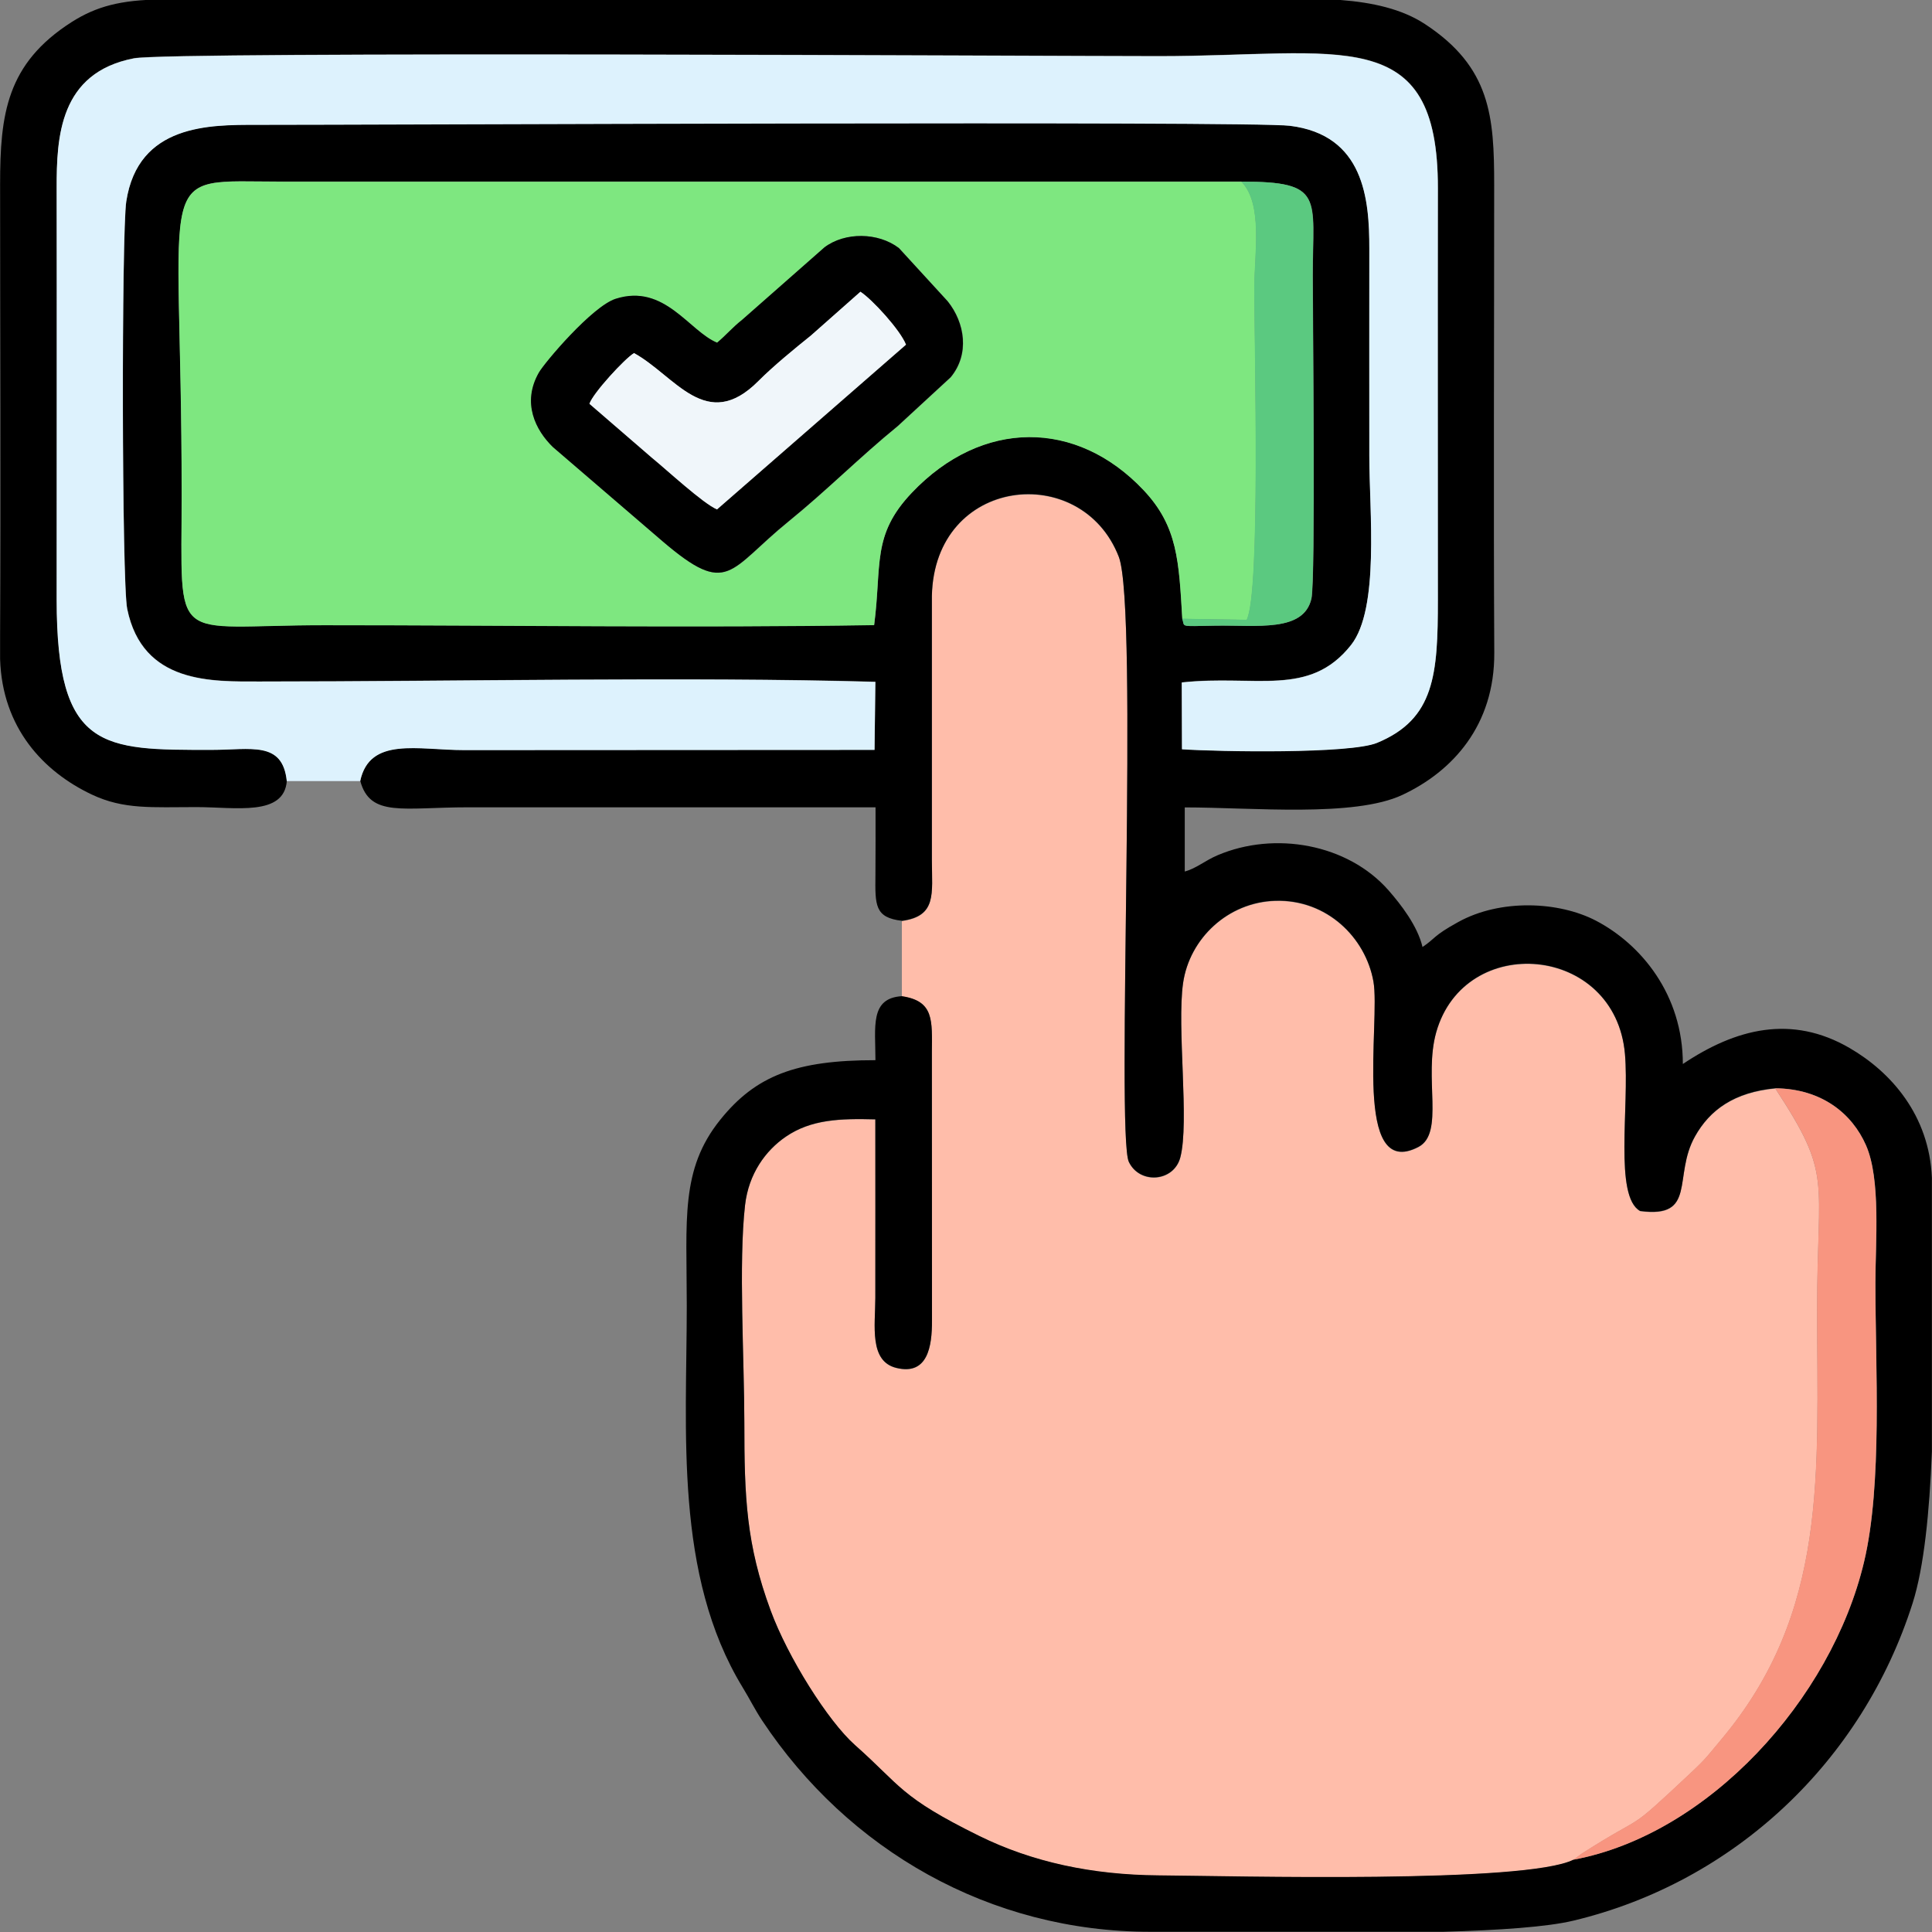 <?xml version="1.0" encoding="UTF-8"?>
<!DOCTYPE svg PUBLIC "-//W3C//DTD SVG 1.1//EN" "http://www.w3.org/Graphics/SVG/1.1/DTD/svg11.dtd">
<!-- Creator: CorelDRAW 2020 (64-Bit) -->
<svg xmlns="http://www.w3.org/2000/svg" xml:space="preserve" width="186.186mm" height="186.186mm" version="1.1" style="shape-rendering:geometricPrecision; text-rendering:geometricPrecision; image-rendering:optimizeQuality; fill-rule:evenodd; clip-rule:evenodd"
viewBox="0 0 186.57 186.57"
 xmlns:xlink="http://www.w3.org/1999/xlink"
 xmlns:xodm="http://www.corel.com/coreldraw/odm/2003">
 <rect x="0" y="0" width="186.57" height="186.57" fill="#808080" stroke="none"/>
 <defs>
  <style type="text/css">
   <![CDATA[
    .fil1 {fill:black}
    .fil5 {fill:#5BC980}
    .fil2 {fill:#7EE780}
    .fil3 {fill:#DDF2FD}
    .fil6 {fill:#F0F6FA}
    .fil4 {fill:#F89580}
    .fil0 {fill:#FFBDAA}
   ]]>
  </style>
 </defs>
 <g id="Capa_x0020_1">
  <g id="_1703424222144">
   <path class="fil0" d="M87.09 88.94l0 7.28c3.12,0.46 2.92,2.33 2.9,5.44l0.01 25.89c0.01,2.5 -0.42,5.31 -3.45,4.56 -2.63,-0.65 -2.03,-4.08 -2.02,-6.75 0.01,-5.75 0,-11.5 0,-17.25 -3.41,-0.09 -6.19,-0 -8.64,1.67 -1.96,1.34 -3.59,3.58 -3.94,6.6 -0.64,5.58 -0.07,15.01 -0.07,21.01 -0,7.22 0.18,11.76 2.54,18.15 1.66,4.51 5.53,10.67 8.14,12.99 4.49,3.98 4.32,4.99 12,8.78 5.12,2.52 10.87,3.76 17.31,3.81 7.3,0.06 35.47,0.81 40.09,-1.52l0.78 -0.58c6.57,-4.21 3.97,-1.64 10.49,-7.76 1.65,-1.55 1.67,-1.7 2.96,-3.23 10.44,-12.4 9.29,-25.82 9.29,-41.56 0,-12.88 1.52,-12.87 -4.04,-21.35 -3.98,0.38 -6.33,2.09 -7.76,4.65 -2.15,3.83 0.23,7.93 -5.29,7.2 -2.54,-1.39 -1.03,-10.1 -1.47,-15.16 -0.92,-10.6 -15.49,-11.82 -18.23,-2.09 -1.23,4.38 0.83,9.73 -1.71,11.06 -6.42,3.35 -3.66,-12.16 -4.35,-15.98 -0.76,-4.23 -4.48,-7.93 -9.46,-7.79 -4.6,0.13 -8.3,3.65 -8.92,7.94 -0.62,4.28 0.63,13.44 -0.27,16.85 -0.63,2.37 -3.93,2.61 -4.97,0.42 -1.25,-2.62 0.96,-53.46 -0.97,-58.43 -3.6,-9.28 -17.81,-7.76 -18.05,3.79l0 25.52c0.01,3.26 0.48,5.39 -2.89,5.85z"/>
   <path class="fil1" d="M119.89 17.54c8.06,-0.01 6.89,1.51 6.89,9.06 -0,4.1 0.28,29.41 -0.13,31.21 -0.76,3.27 -5.23,2.53 -9.31,2.61 -3.53,0.06 -2.87,0.16 -3.16,-0.66 -0.33,-5.55 -0.44,-8.92 -3.72,-12.42 -6.48,-6.89 -15.62,-6.91 -22.41,0.24 -3.89,4.1 -2.87,6.96 -3.63,12.77 -17.6,0.28 -35.44,0.01 -53.07,0.01 -15.05,0 -13.8,2.31 -13.8,-12.63 0,-32.3 -3,-30.2 9.79,-30.2l92.56 0zm-104.33 -17.54l101.77 0 12.12 0c3.09,0.24 5.92,0.86 8.15,2.32 6.36,4.17 6.69,8.95 6.69,15.53 -0,15.06 -0.07,30.14 0.01,45.19 0.04,7.01 -4.03,11.45 -8.87,13.72 -4.65,2.19 -14.51,1.21 -21.02,1.21l0 6.19c1.1,-0.29 1.93,-1.04 3.17,-1.57 5.52,-2.35 12.57,-1.1 16.51,3.39 1.19,1.36 2.8,3.43 3.28,5.47 1.29,-0.86 0.98,-1.05 3.43,-2.4 4.09,-2.27 9.73,-2.01 13.32,-0.14 4.36,2.28 8.39,7.14 8.39,13.84 5.1,-3.42 10.49,-4.81 16.11,-1.54 3.98,2.31 7.69,6.48 7.94,12.54l0 26.43c-0.23,5.83 -0.76,11.16 -1.86,14.63 -4.86,15.28 -17.2,26.93 -32.74,30.66 -2.57,0.62 -7.23,0.93 -12.59,1.08l-28.25 0c-15.54,0.01 -29.23,-7.9 -37.52,-20.4 -0.71,-1.07 -1.18,-2.05 -1.89,-3.21 -6.62,-10.87 -5.39,-24.73 -5.39,-36.87 0,-8.28 -0.64,-13.11 3.22,-17.92 3.45,-4.3 7.37,-5.77 15,-5.77 0,-3.21 -0.56,-5.99 2.55,-6.18 3.12,0.46 2.92,2.33 2.9,5.44l0.01 25.89c0.01,2.5 -0.42,5.31 -3.45,4.56 -2.63,-0.65 -2.03,-4.08 -2.02,-6.75 0.01,-5.75 0,-11.5 0,-17.25 -3.41,-0.09 -6.19,-0 -8.64,1.67 -1.96,1.34 -3.59,3.58 -3.94,6.6 -0.64,5.58 -0.07,15.01 -0.07,21.01 -0,7.22 0.18,11.76 2.54,18.15 1.66,4.51 5.53,10.67 8.14,12.99 4.49,3.98 4.32,4.99 12,8.78 5.12,2.52 10.87,3.76 17.31,3.81 7.3,0.06 35.47,0.81 40.09,-1.52 13.01,-2.43 24.89,-15.45 28.05,-28.74 1.79,-7.51 1.1,-18.77 1.1,-26.95 0,-3.93 0.54,-10.01 -0.91,-13.3 -1.33,-3.03 -4.25,-5.46 -8.76,-5.5 -3.98,0.38 -6.33,2.09 -7.76,4.65 -2.15,3.83 0.23,7.93 -5.29,7.2 -2.54,-1.39 -1.03,-10.1 -1.47,-15.16 -0.92,-10.6 -15.49,-11.82 -18.23,-2.09 -1.23,4.38 0.83,9.73 -1.71,11.06 -6.42,3.35 -3.66,-12.16 -4.35,-15.98 -0.76,-4.23 -4.48,-7.93 -9.46,-7.79 -4.6,0.13 -8.3,3.65 -8.92,7.94 -0.62,4.28 0.63,13.44 -0.27,16.85 -0.63,2.37 -3.93,2.61 -4.97,0.42 -1.25,-2.62 0.96,-53.46 -0.97,-58.43 -3.6,-9.28 -17.81,-7.76 -18.05,3.79l0 25.52c0.01,3.26 0.48,5.39 -2.89,5.85 -2.64,-0.3 -2.59,-1.53 -2.56,-4.39 0.02,-2.19 0.01,-4.38 0.01,-6.57l-39.35 0c-6.27,0 -9.46,0.99 -10.41,-2.55 0.92,-4.31 5.57,-2.99 10.04,-2.99l39.63 -0.02 0.08 -6.57c-18.2,-0.51 -40.45,-0.03 -59.39,-0.03 -4.65,0 -11.37,0.28 -12.86,-7.01 -0.53,-2.6 -0.55,-36.31 -0.09,-39.35 1.15,-7.49 8.09,-7.4 12.59,-7.4 10.37,0.01 95.83,-0.39 99.77,0.09 7.17,0.88 7.69,7.07 7.68,11.88 -0.01,6.68 -0,13.36 -0,20.04 0,5.28 1.01,14.72 -1.77,18.23 -4.02,5.08 -9.21,2.84 -16.34,3.61l0.02 6.45c3.55,0.24 16.23,0.46 18.84,-0.62 5.57,-2.3 5.87,-6.61 5.87,-13.83 -0,-13.24 -0.02,-26.48 0,-39.72 0.02,-16.06 -9.36,-12.76 -26.98,-12.76 -10.35,0 -95.38,-0.48 -98.94,0.21 -7.2,1.39 -7.47,7.61 -7.46,12.55 0.02,13.24 0,26.48 0,39.72 -0,14.6 4.43,14.51 14.94,14.51 3.82,-0 6.87,-0.89 7.28,2.99 -0.25,3.47 -4.95,2.55 -8.74,2.55 -4.29,0 -7,0.25 -10.09,-1.21 -4.68,-2.21 -8.65,-6.44 -8.86,-13.07l0 -2.41c0.07,-14.48 0,-28.97 0,-43.44 -0,-6.78 0.62,-11.66 6.91,-15.68 2.39,-1.52 4.76,-2.14 8.65,-2.18z"/>
   <path class="fil2" d="M69.27 33.1c0.85,-0.71 1.48,-1.47 2.43,-2.22l7.94 -6.99c1.98,-1.49 5.17,-1.46 7.18,0.07l4.71 5.14c1.67,2.07 2.14,5.11 0.29,7.34l-5.11 4.71c-3.64,2.95 -6.87,6.22 -10.51,9.18 -5.86,4.75 -5.83,7.4 -12.21,1.94l-10.58 -9.09c-1.69,-1.64 -3.01,-4.28 -1.36,-7.18 0.55,-0.97 5.16,-6.42 7.43,-7.14 4.72,-1.5 7.09,3.16 9.81,4.25zm44.9 26.66l6.23 0.1c1.35,-2.58 0.74,-26.05 0.74,-32.16 0,-3.09 0.86,-8.02 -1.25,-10.15l-92.56 -0c-12.8,-0 -9.79,-2.11 -9.79,30.2 0,14.94 -1.25,12.63 13.8,12.63 17.63,0 35.47,0.27 53.07,-0.01 0.76,-5.81 -0.26,-8.67 3.63,-12.77 6.78,-7.15 15.93,-7.13 22.41,-0.24 3.29,3.5 3.39,6.86 3.72,12.42z"/>
   <path class="fil3" d="M27.69 75.43l7.09 0c0.92,-4.31 5.57,-2.99 10.04,-2.99l39.63 -0.02 0.08 -6.57c-18.2,-0.51 -40.45,-0.03 -59.39,-0.03 -4.65,0 -11.37,0.28 -12.86,-7.01 -0.53,-2.6 -0.55,-36.31 -0.09,-39.35 1.15,-7.49 8.09,-7.4 12.59,-7.4 10.37,0.01 95.83,-0.39 99.77,0.09 7.17,0.88 7.69,7.07 7.68,11.88 -0.01,6.68 -0,13.36 -0,20.04 0,5.28 1.01,14.72 -1.77,18.23 -4.02,5.08 -9.21,2.84 -16.34,3.61l0.02 6.45c3.55,0.24 16.23,0.46 18.84,-0.62 5.57,-2.3 5.87,-6.61 5.87,-13.83 -0,-13.24 -0.02,-26.48 0,-39.72 0.02,-16.06 -9.36,-12.76 -26.98,-12.76 -10.35,0 -95.38,-0.48 -98.94,0.21 -7.2,1.39 -7.47,7.61 -7.46,12.55 0.02,13.24 0,26.48 0,39.72 -0,14.6 4.43,14.51 14.94,14.51 3.82,-0 6.87,-0.89 7.28,2.99z"/>
   <path class="fil1" d="M61.22 34.1c3.98,2.18 6.98,7.77 12.02,2.7 1.39,-1.4 3.5,-3.14 5.08,-4.4l4.77 -4.22c1.13,0.73 3.85,3.7 4.4,5.11l-18.25 15.91c-1.34,-0.57 -4.81,-3.79 -6.3,-5l-6.02 -5.2c0.35,-1.05 3.44,-4.39 4.3,-4.89zm8.05 -1c-2.72,-1.09 -5.08,-5.75 -9.81,-4.25 -2.27,0.72 -6.88,6.17 -7.43,7.14 -1.65,2.9 -0.32,5.55 1.36,7.18l10.58 9.09c6.39,5.46 6.35,2.81 12.21,-1.94 3.65,-2.96 6.88,-6.22 10.51,-9.18l5.11 -4.71c1.85,-2.23 1.38,-5.26 -0.29,-7.34l-4.71 -5.14c-2,-1.52 -5.2,-1.56 -7.18,-0.07l-7.94 6.99c-0.94,0.74 -1.58,1.51 -2.43,2.22z"/>
   <path class="fil4" d="M151.95 179.59c13.01,-2.43 24.89,-15.45 28.05,-28.74 1.79,-7.51 1.1,-18.77 1.1,-26.95 0,-3.93 0.54,-10.01 -0.91,-13.3 -1.33,-3.03 -4.25,-5.46 -8.76,-5.5 5.56,8.48 4.04,8.47 4.04,21.35 0,15.74 1.15,29.16 -9.29,41.56 -1.29,1.53 -1.31,1.69 -2.96,3.23 -6.53,6.13 -3.92,3.56 -10.49,7.76l-0.78 0.58z"/>
   <path class="fil5" d="M114.16 59.76c0.29,0.81 -0.37,0.72 3.16,0.66 4.08,-0.07 8.56,0.66 9.31,-2.61 0.42,-1.8 0.13,-27.11 0.13,-31.21 0,-7.55 1.17,-9.07 -6.89,-9.06 2.11,2.13 1.25,7.06 1.25,10.15 0,6.11 0.61,29.59 -0.74,32.16l-6.23 -0.1z"/>
   <path class="fil6" d="M61.22 34.1c-0.86,0.5 -3.95,3.85 -4.3,4.89l6.02 5.2c1.48,1.21 4.95,4.43 6.3,5l18.25 -15.91c-0.55,-1.41 -3.27,-4.38 -4.4,-5.11l-4.77 4.22c-1.58,1.27 -3.69,3 -5.08,4.4 -5.04,5.07 -8.04,-0.52 -12.02,-2.7z"/>
  </g>
 </g>
</svg>
